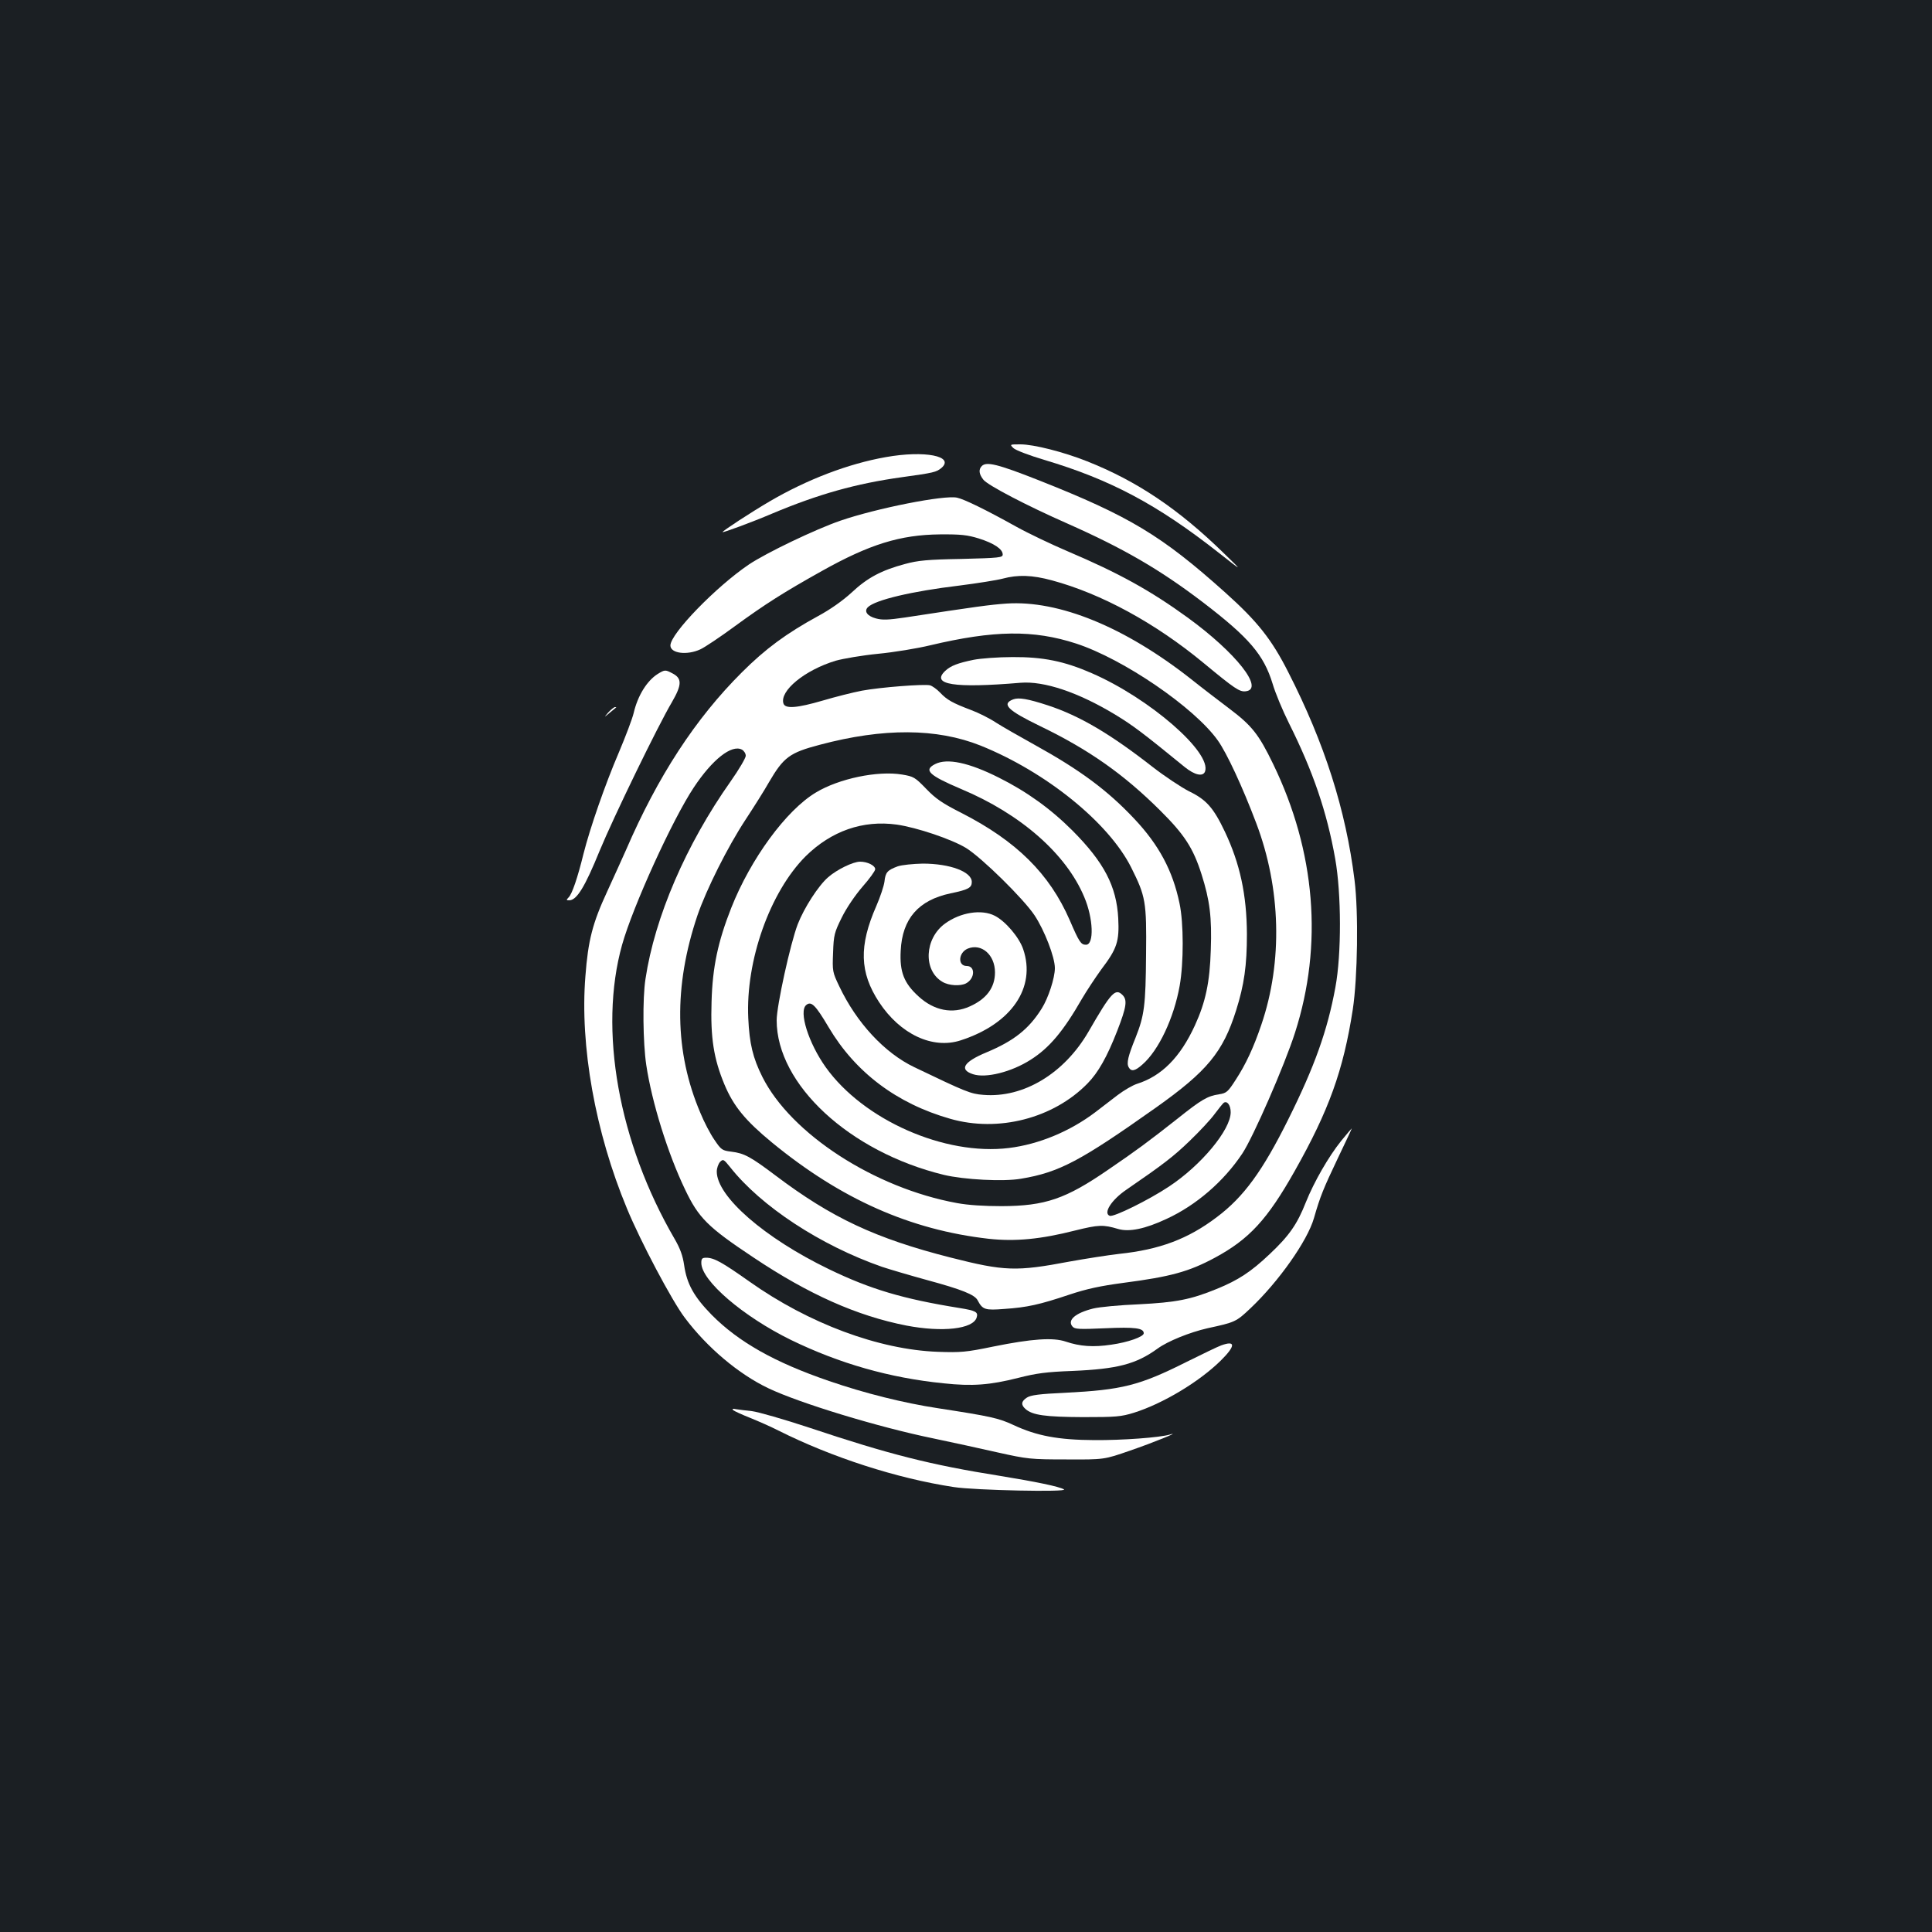 <?xml version="1.0" standalone="no"?>
<!DOCTYPE svg PUBLIC "-//W3C//DTD SVG 20010904//EN"
 "http://www.w3.org/TR/2001/REC-SVG-20010904/DTD/svg10.dtd">
<svg version="1.0" xmlns="http://www.w3.org/2000/svg"
 width="1000pt" height="1000pt" viewBox="0 0 1000 1000"
 preserveAspectRatio="xMidYMid meet">
<rect width="100%" height="100%" fill="#1b1f23"/>
<g transform="translate(0,1000) scale(0.1,-0.1)"
fill="#ffffff" stroke="none">
<path d="M5245 7681 c11 -11 82 -38 159 -61 343 -102 586 -231 904 -481 127
-100 127 -100 24 0 -234 228 -449 372 -707 474 -121 48 -275 87 -343 87 -56 0
-56 0 -37 -19z"/>
<path d="M4585 7634 c-194 -34 -408 -116 -601 -229 -99 -58 -244 -153 -244
-159 0 -5 154 52 255 95 240 101 435 156 673 189 166 23 178 26 205 48 70 61
-87 92 -288 56z"/>
<path d="M5082 7588 c-18 -18 -15 -42 8 -71 23 -29 222 -133 435 -227 291
-129 479 -238 702 -408 239 -183 314 -271 360 -421 14 -48 52 -139 85 -205
124 -248 196 -458 239 -701 32 -180 33 -493 1 -665 -41 -224 -108 -411 -244
-684 -133 -267 -230 -401 -370 -506 -149 -113 -296 -168 -505 -190 -60 -7
-175 -25 -258 -40 -275 -52 -336 -50 -615 21 -389 99 -616 206 -905 424 -130
98 -163 116 -230 124 -47 6 -52 9 -87 61 -21 30 -54 93 -73 140 -134 314 -139
655 -15 1022 46 134 156 354 248 494 44 67 99 154 122 195 76 130 107 153 263
194 330 88 606 86 832 -4 338 -136 663 -398 780 -631 75 -150 80 -177 77 -450
-2 -265 -9 -316 -54 -430 -39 -96 -48 -133 -36 -154 13 -24 33 -20 71 14 84
73 163 240 193 408 21 118 21 325 -1 427 -35 168 -106 301 -233 436 -140 149
-282 254 -519 385 -76 42 -165 93 -198 114 -33 22 -91 51 -129 65 -95 36 -124
52 -160 90 -17 18 -41 35 -53 38 -32 7 -255 -10 -352 -28 -47 -9 -138 -32
-202 -51 -134 -39 -195 -44 -204 -15 -20 65 109 172 270 221 39 11 138 28 220
36 83 8 204 28 270 44 329 78 534 81 755 9 245 -80 612 -331 733 -501 46 -64
128 -240 199 -428 128 -337 138 -717 27 -1043 -41 -121 -81 -206 -133 -286
-40 -62 -47 -69 -86 -75 -60 -9 -91 -27 -215 -126 -155 -122 -212 -164 -357
-263 -222 -153 -328 -189 -553 -190 -90 0 -173 5 -232 16 -427 78 -859 358
-1007 653 -49 98 -67 172 -73 304 -14 297 112 653 297 838 133 131 296 188
471 164 105 -15 285 -76 359 -121 80 -49 298 -263 355 -349 51 -77 105 -216
105 -273 0 -51 -34 -155 -68 -209 -67 -107 -145 -168 -286 -227 -118 -49 -143
-89 -70 -113 66 -22 199 11 299 75 96 61 168 146 265 315 24 41 69 109 100
152 82 108 94 145 88 265 -9 166 -73 289 -237 454 -113 113 -237 202 -381 274
-155 78 -268 102 -330 70 -61 -31 -32 -58 135 -129 308 -129 544 -336 637
-559 47 -110 52 -247 9 -247 -26 0 -35 13 -84 127 -105 241 -276 410 -562 556
-97 49 -132 73 -181 124 -58 60 -65 64 -125 74 -126 21 -327 -21 -446 -93
-154 -92 -338 -344 -438 -597 -69 -175 -97 -306 -102 -486 -6 -186 11 -295 67
-429 47 -112 108 -186 245 -299 358 -294 717 -453 1123 -499 138 -15 270 -2
447 43 121 30 145 31 222 8 57 -17 140 0 251 52 154 71 296 194 392 338 56 84
219 457 273 626 146 455 106 938 -113 1390 -75 155 -110 199 -228 288 -53 40
-142 108 -197 152 -343 270 -684 409 -955 391 -86 -6 -159 -16 -525 -72 -88
-13 -118 -14 -151 -5 -45 12 -63 37 -42 58 38 38 230 83 473 112 94 12 195 28
225 36 78 21 152 19 255 -9 256 -69 535 -221 784 -427 162 -134 187 -151 219
-147 98 11 -50 199 -300 381 -193 140 -355 230 -623 344 -82 35 -202 92 -265
127 -158 88 -269 142 -306 150 -66 15 -418 -55 -604 -119 -128 -44 -383 -166
-474 -227 -170 -115 -406 -358 -406 -419 0 -41 86 -52 155 -20 22 10 103 64
179 120 156 114 254 176 449 285 248 139 407 188 612 190 109 1 142 -3 201
-21 79 -25 124 -55 124 -83 0 -16 -16 -18 -212 -23 -177 -3 -227 -8 -293 -26
-123 -33 -195 -71 -277 -148 -47 -43 -111 -88 -174 -122 -163 -89 -272 -169
-394 -291 -241 -240 -435 -538 -600 -920 -18 -41 -62 -137 -97 -214 -76 -164
-99 -253 -113 -439 -29 -360 51 -808 215 -1202 70 -170 233 -478 299 -565 116
-155 280 -293 434 -366 162 -77 569 -201 852 -259 96 -20 247 -53 335 -73 153
-34 169 -36 355 -36 195 -1 195 -1 330 46 114 39 267 101 206 83 -53 -16 -248
-30 -391 -29 -188 1 -299 22 -419 78 -77 36 -118 45 -391 87 -177 27 -378 77
-564 141 -283 97 -468 202 -607 342 -92 94 -129 160 -143 258 -7 48 -20 85
-49 135 -291 500 -395 1084 -272 1523 56 199 260 647 371 814 96 145 196 224
249 196 11 -6 20 -20 20 -32 0 -11 -35 -71 -78 -132 -231 -327 -393 -703 -441
-1023 -16 -102 -13 -331 4 -445 29 -194 112 -460 201 -645 70 -147 117 -194
353 -351 287 -192 537 -303 792 -353 188 -36 345 -18 364 41 9 29 -3 36 -90
50 -292 47 -460 97 -675 201 -333 161 -580 376 -580 505 0 18 8 40 17 50 16
16 19 14 52 -27 160 -203 468 -405 786 -516 39 -13 144 -44 235 -69 177 -48
245 -75 260 -104 26 -49 38 -53 139 -45 117 8 181 22 336 74 90 30 160 45 280
61 245 32 339 58 473 130 178 96 272 198 414 450 176 312 251 519 300 835 25
165 30 503 9 670 -45 363 -155 708 -343 1076 -86 170 -160 263 -325 411 -330
296 -496 396 -966 582 -213 84 -271 98 -295 74z m1288 -3345 c0 -91 -153 -275
-320 -385 -104 -69 -286 -159 -306 -151 -35 13 8 82 86 135 192 132 244 172
327 252 51 49 110 112 130 140 21 28 42 54 47 58 18 12 36 -13 36 -49z"/>
<path d="M5040 6585 c-83 -17 -119 -31 -147 -57 -77 -72 45 -91 389 -62 122
10 299 -49 492 -166 89 -54 141 -93 359 -271 51 -41 93 -50 104 -23 37 98
-287 380 -587 510 -142 62 -252 84 -409 83 -75 0 -165 -7 -201 -14z"/>
<path d="M3405 6512 c-56 -35 -104 -112 -125 -202 -7 -30 -42 -122 -77 -205
-70 -163 -149 -390 -183 -525 -30 -122 -59 -208 -77 -225 -13 -13 -12 -15 3
-15 39 0 81 68 158 257 71 172 301 646 374 769 52 90 53 123 2 149 -36 19 -39
19 -75 -3z"/>
<path d="M5244 6380 c-62 -24 -28 -57 139 -138 253 -122 434 -250 622 -437
126 -125 171 -195 214 -330 43 -135 54 -223 48 -392 -5 -167 -27 -270 -82
-390 -76 -166 -173 -263 -300 -303 -22 -7 -67 -33 -100 -58 -33 -25 -85 -65
-116 -89 -131 -99 -292 -166 -447 -185 -332 -41 -753 145 -948 418 -89 125
-141 289 -101 322 26 22 48 0 116 -115 138 -233 352 -395 630 -474 248 -71
533 2 710 183 55 56 101 137 154 273 48 124 53 159 27 185 -37 37 -59 13 -176
-190 -126 -217 -337 -344 -544 -327 -66 5 -90 15 -357 143 -155 74 -300 231
-389 419 -35 73 -36 78 -32 174 3 92 7 105 45 182 24 49 69 115 107 159 36 41
66 82 66 91 0 19 -40 39 -78 39 -37 0 -120 -41 -165 -80 -51 -44 -125 -159
-158 -244 -38 -99 -109 -422 -109 -497 0 -332 377 -681 865 -800 105 -25 309
-36 400 -20 198 33 308 92 698 368 265 188 347 287 415 503 42 133 56 233 56
395 -1 204 -36 365 -114 530 -59 124 -96 166 -185 209 -41 21 -127 78 -190
127 -219 171 -377 264 -541 318 -104 34 -151 42 -180 31z"/>
<path d="M3149 6313 c-24 -28 -24 -28 6 -3 17 14 32 26 34 28 2 1 0 2 -6 2 -5
0 -20 -12 -34 -27z"/>
<path d="M4647 5516 c-54 -20 -64 -31 -69 -79 -3 -23 -22 -80 -42 -126 -91
-207 -87 -344 14 -498 109 -166 277 -245 422 -198 263 85 392 273 324 472 -21
62 -92 145 -147 173 -68 35 -177 18 -257 -40 -107 -77 -115 -243 -14 -302 33
-20 93 -23 122 -8 47 25 49 90 4 90 -48 0 -44 69 5 90 71 29 141 -32 141 -123
0 -78 -43 -137 -130 -176 -90 -41 -185 -22 -265 51 -76 69 -99 127 -93 237 8
166 92 262 258 297 92 19 110 29 110 59 0 53 -113 95 -254 95 -50 -1 -108 -7
-129 -14z"/>
<path d="M6942 4095 c-65 -81 -140 -211 -183 -318 -45 -114 -86 -173 -188
-269 -96 -91 -162 -134 -272 -179 -137 -56 -211 -70 -404 -80 -99 -4 -206 -14
-237 -22 -92 -23 -135 -60 -107 -93 12 -14 33 -15 170 -9 154 7 199 1 199 -26
0 -18 -82 -47 -168 -59 -93 -14 -162 -9 -236 16 -65 22 -174 15 -376 -26 -140
-29 -168 -31 -285 -27 -306 11 -670 147 -975 363 -143 101 -184 124 -225 124
-21 0 -25 -5 -25 -27 0 -92 216 -277 465 -399 249 -121 509 -196 789 -224 149
-16 239 -9 386 28 94 24 146 31 280 36 234 10 330 35 442 116 52 38 166 84
258 105 143 31 148 33 222 103 146 138 295 349 329 467 33 115 49 153 125 313
40 83 72 152 71 152 -1 0 -26 -30 -55 -65z"/>
<path d="M6320 3036 c-19 -7 -99 -46 -178 -85 -245 -123 -334 -145 -629 -160
-133 -6 -178 -12 -198 -25 -29 -19 -32 -37 -7 -59 36 -32 103 -41 297 -42 172
0 197 2 265 23 149 47 336 159 448 269 78 77 79 107 2 79z"/>
<path d="M3795 2701 c6 -5 45 -23 88 -40 42 -17 108 -46 145 -65 277 -139 613
-248 909 -293 109 -17 597 -27 570 -12 -25 15 -148 40 -332 70 -358 57 -572
111 -988 250 -130 43 -263 81 -295 85 -31 3 -68 8 -82 10 -17 4 -22 2 -15 -5z"/>
</g>
</svg>
